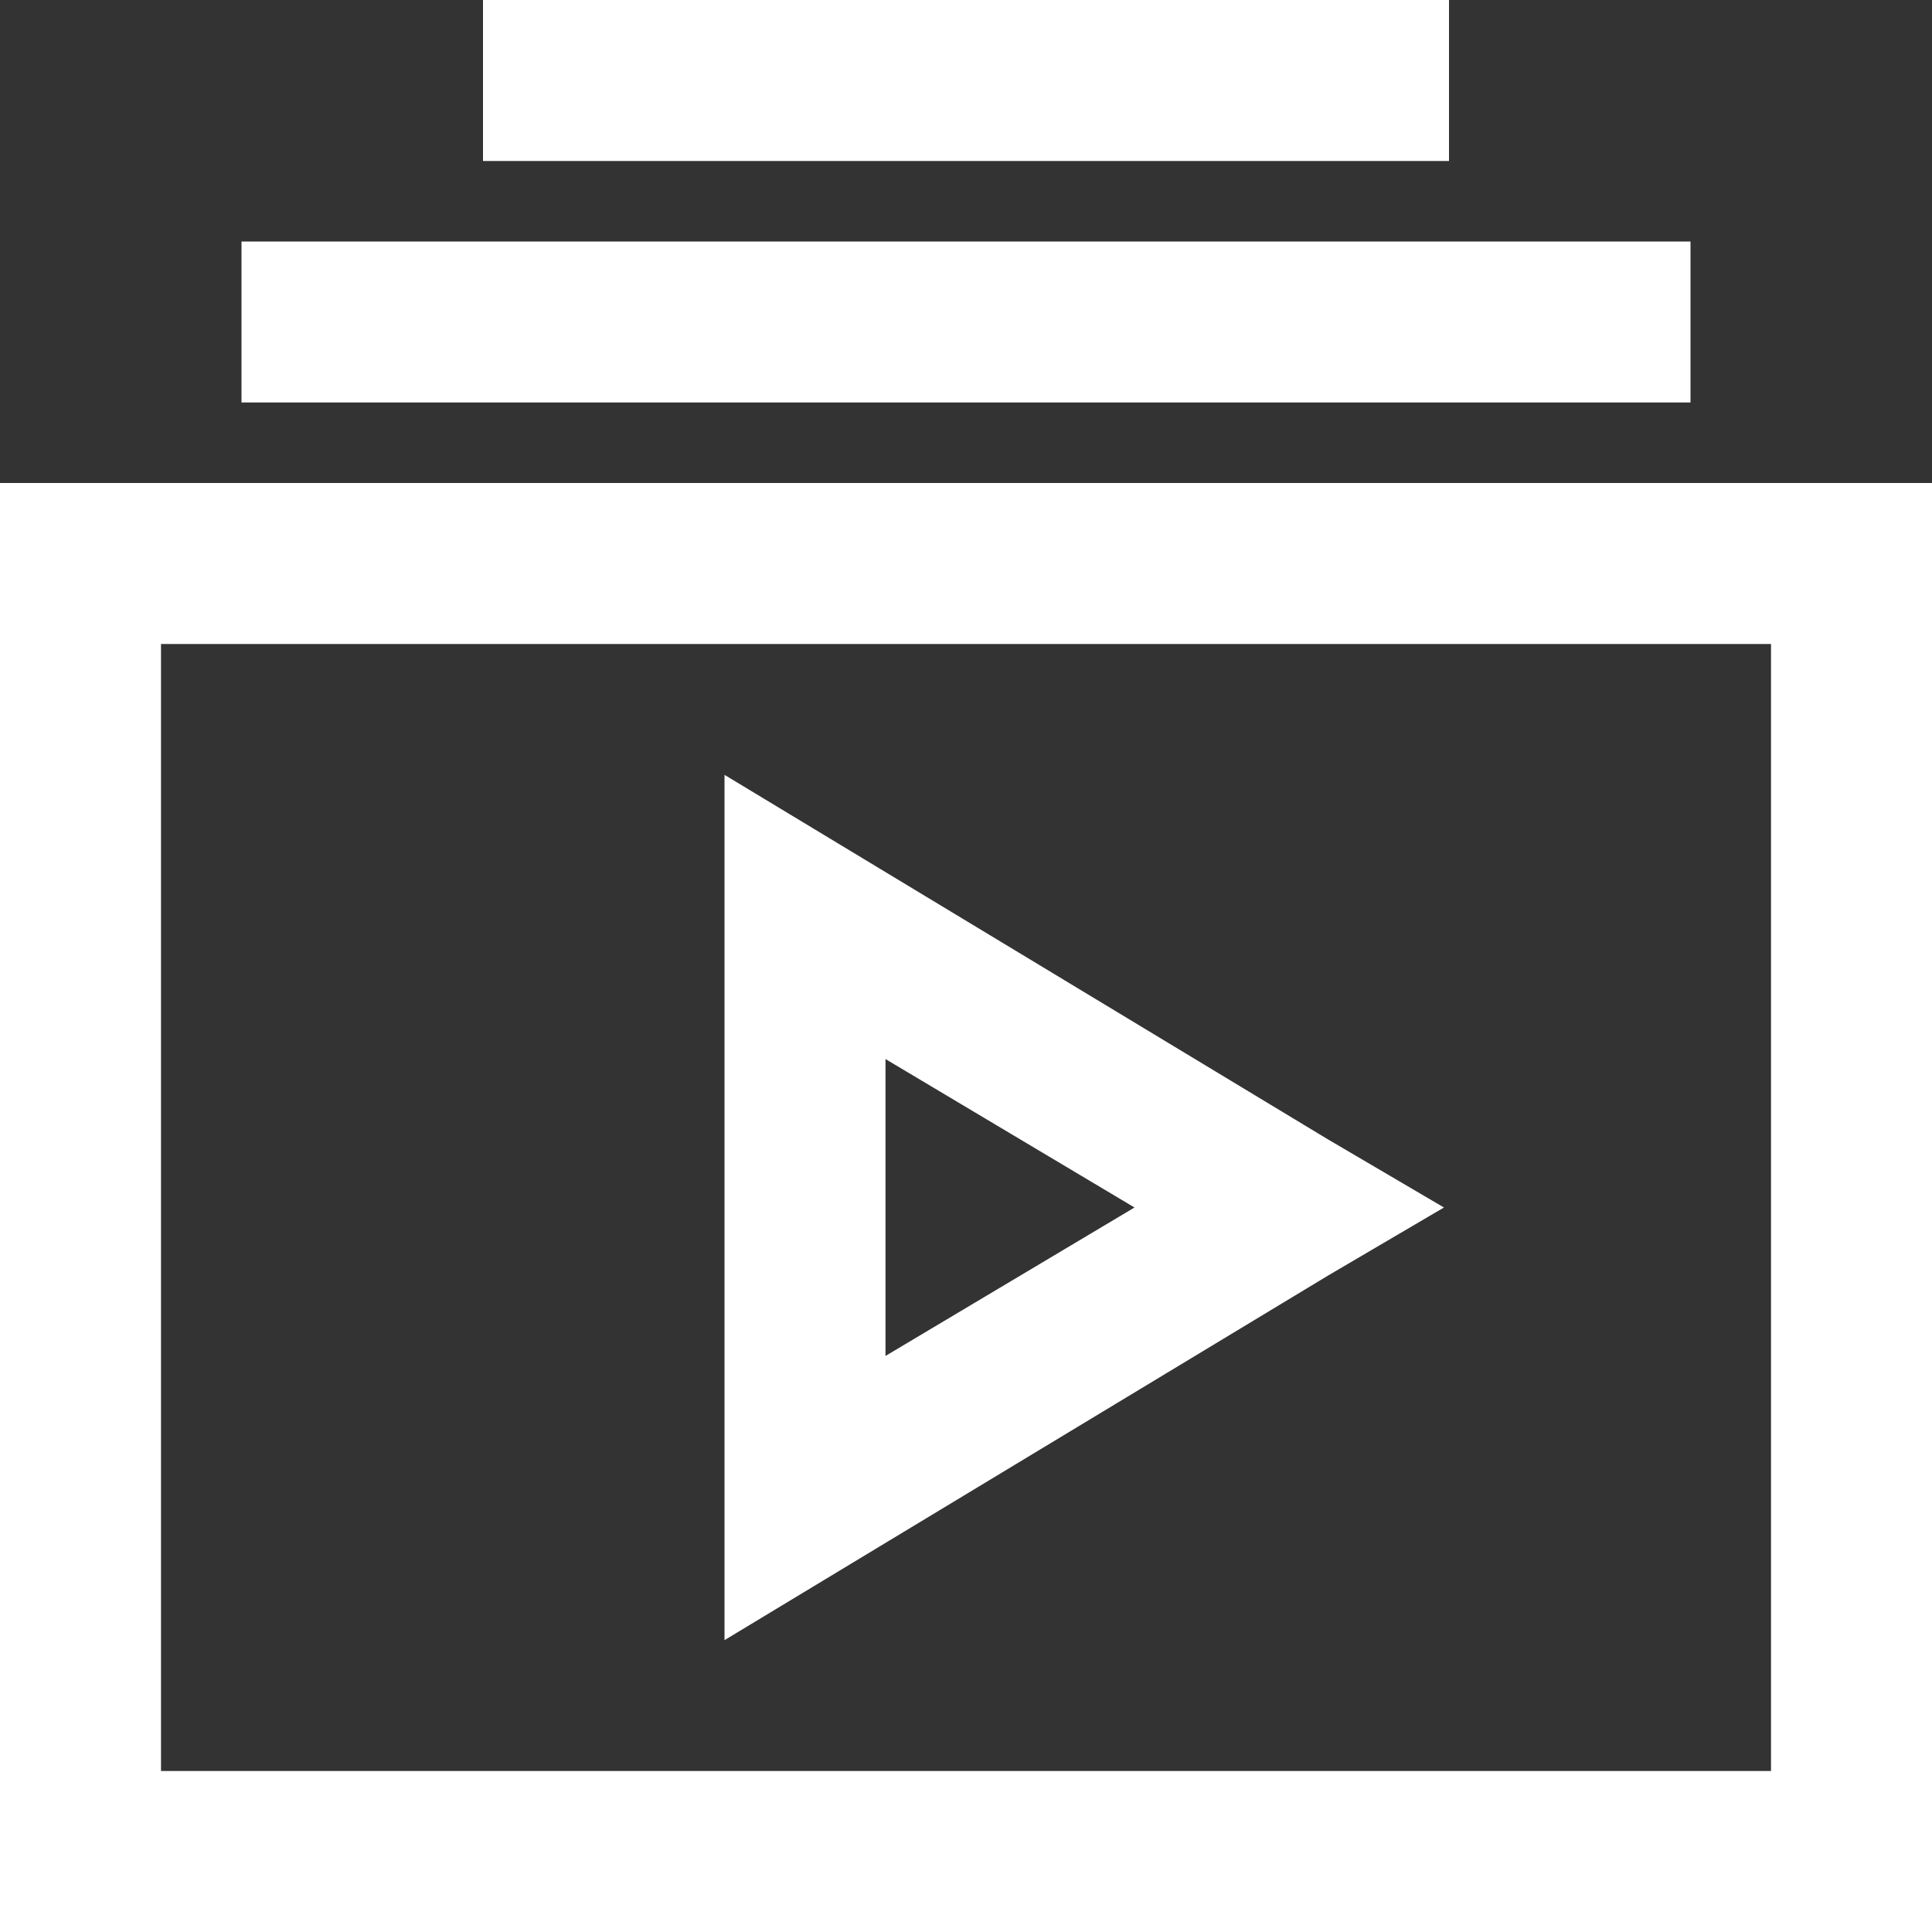 <svg width="18" height="18" viewBox="0 0 18 18" fill="none" xmlns="http://www.w3.org/2000/svg">
<rect x="0" y="0" width="18" height="18" fill="#333333" stroke="none"/>
<path d="M4.5 0V1.5H13.5V0H4.5ZM2.25 2.25V3.75H15.75V2.25H2.25ZM0 4.5V18H18V4.5H0ZM1.5 6H16.5V16.5H1.5V6ZM6.75 7.219V15.281L12.375 11.883L13.453 11.25L12.375 10.617L6.75 7.219ZM8.25 9.867L10.57 11.25L8.25 12.633V9.867Z" fill="white"/>
</svg>
